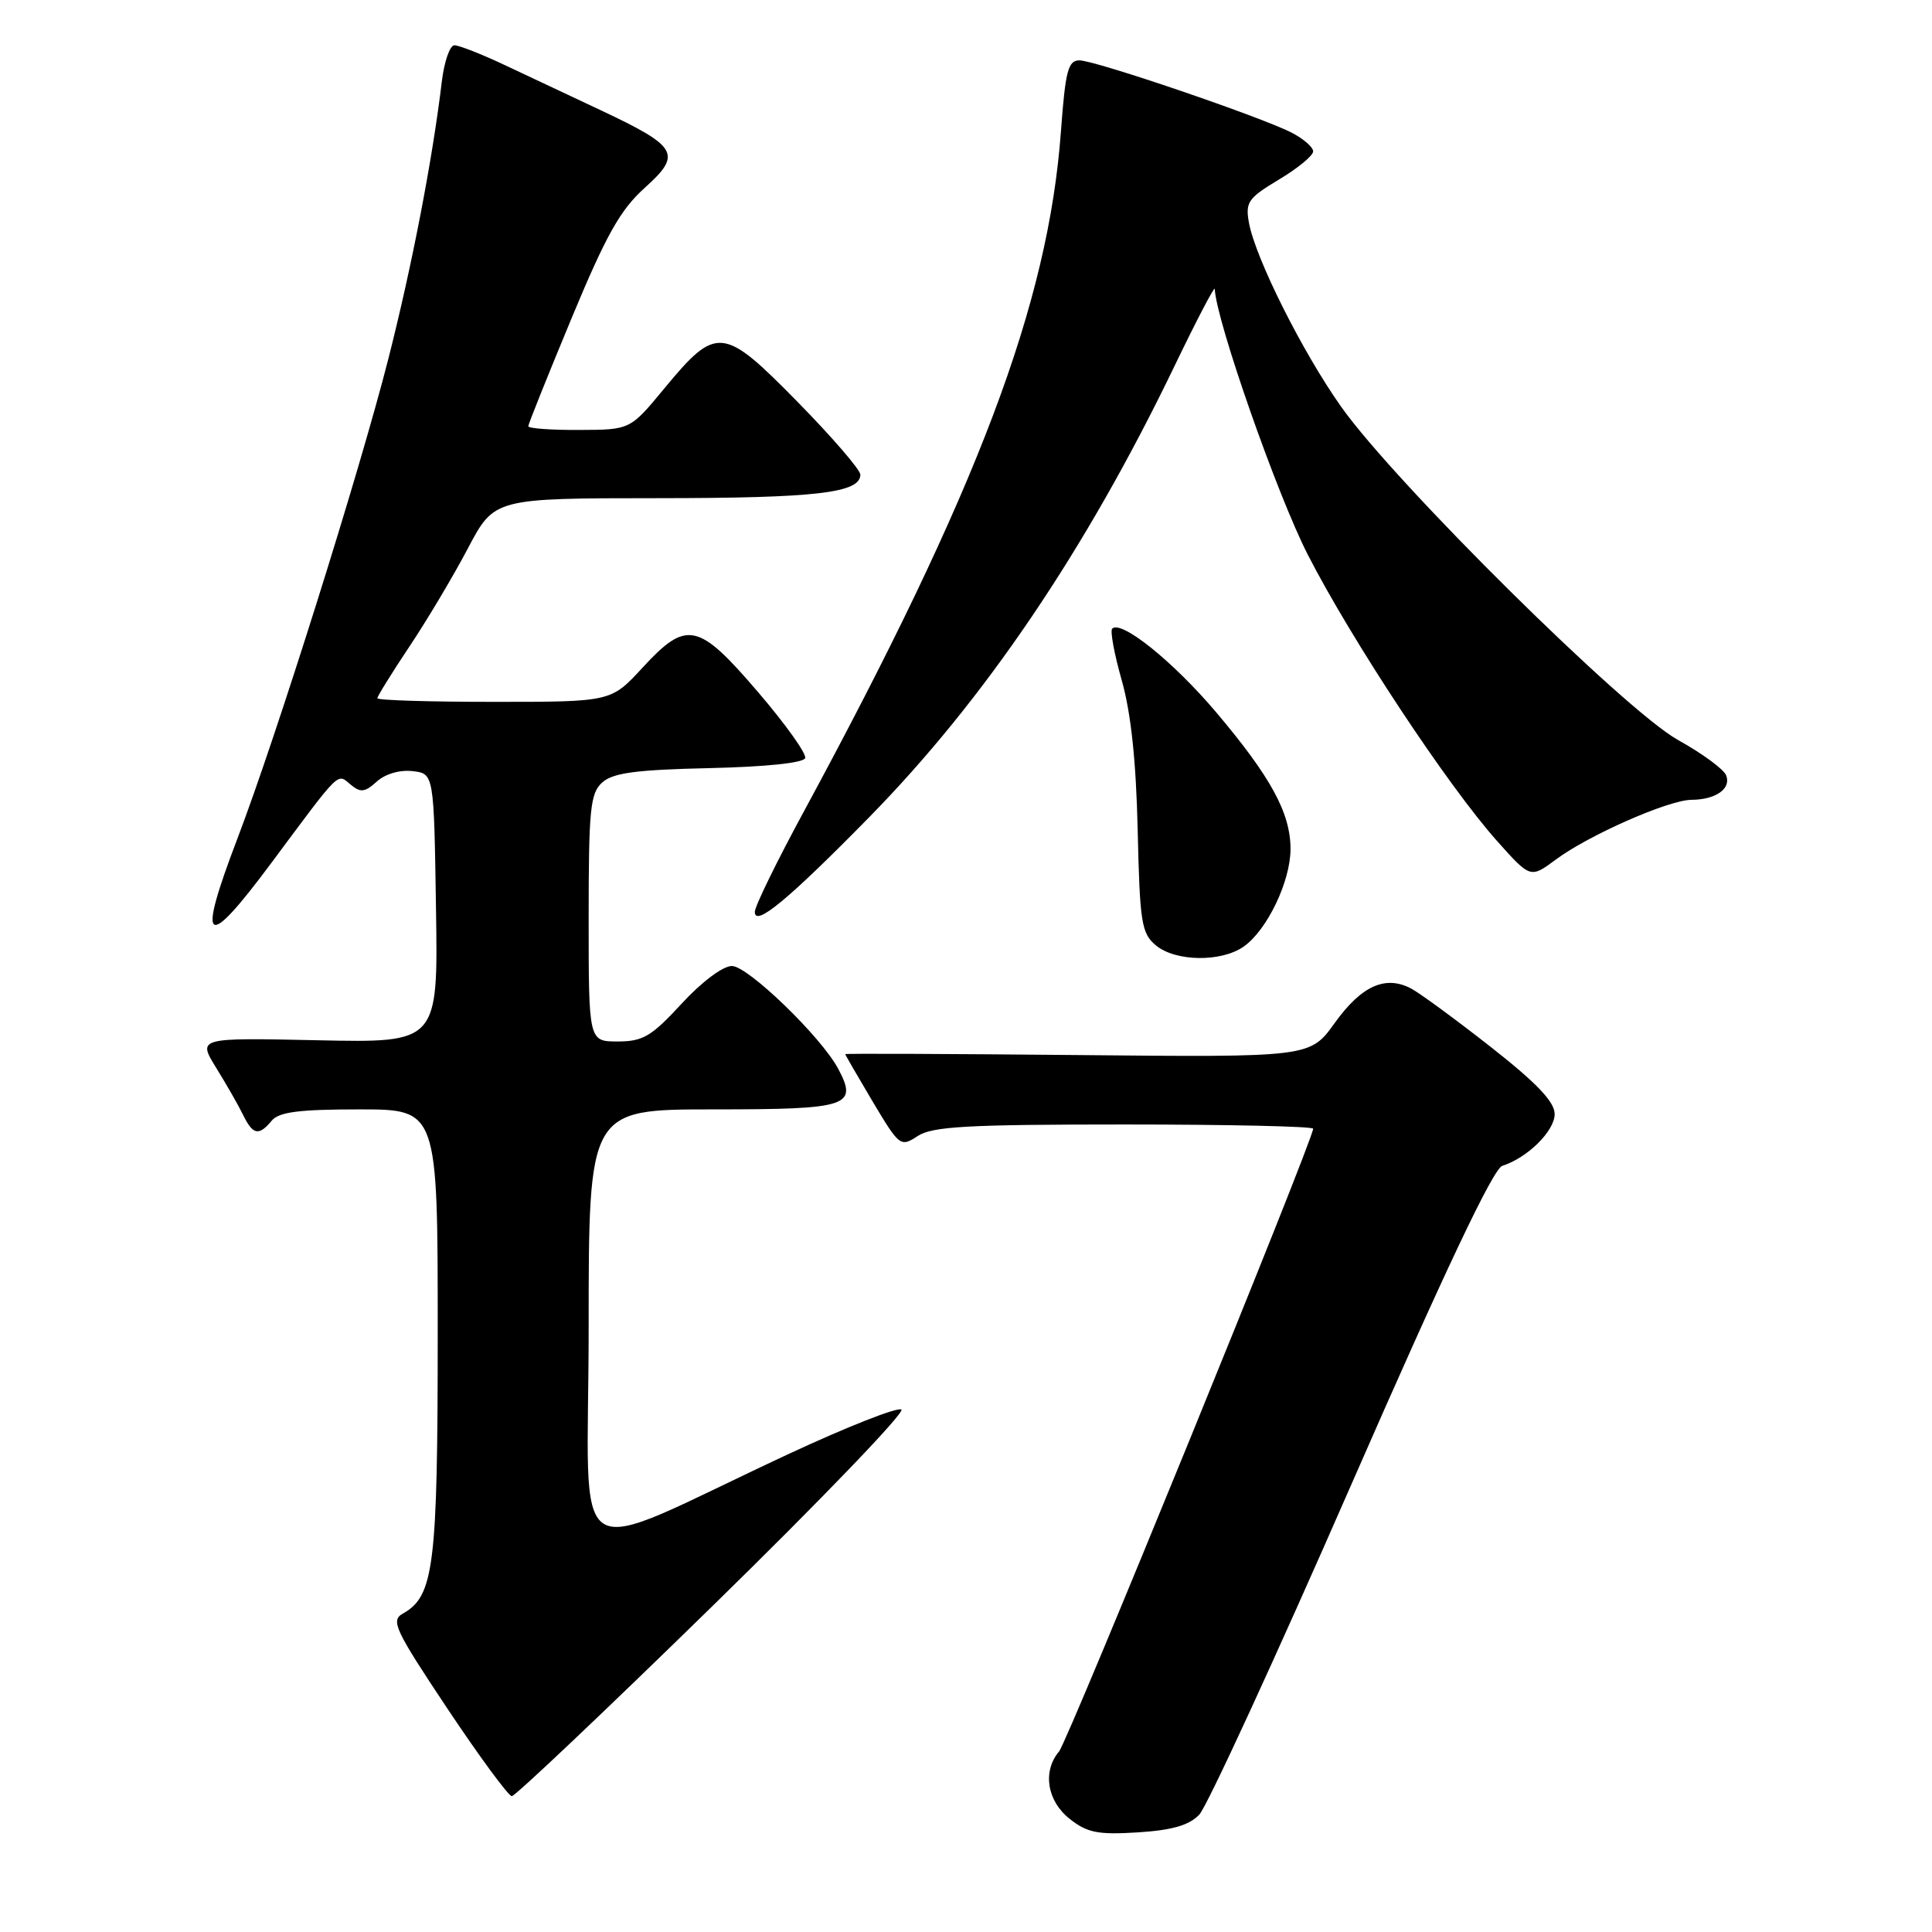 <?xml version="1.0" encoding="UTF-8" standalone="no"?>
<!DOCTYPE svg PUBLIC "-//W3C//DTD SVG 1.1//EN" "http://www.w3.org/Graphics/SVG/1.1/DTD/svg11.dtd" >
<svg xmlns="http://www.w3.org/2000/svg" xmlns:xlink="http://www.w3.org/1999/xlink" version="1.1" viewBox="0 0 256 256">
 <g >
 <path fill="currentColor"
d=" M 158.91 240.45 C 159.93 239.38 168.99 219.72 179.03 196.77 C 191.46 168.36 197.86 154.86 199.06 154.48 C 202.40 153.42 206.00 149.86 206.00 147.62 C 206.00 146.01 203.66 143.54 197.60 138.78 C 192.98 135.15 188.21 131.65 187.01 131.00 C 183.59 129.18 180.41 130.60 176.85 135.56 C 173.59 140.10 173.59 140.10 142.79 139.80 C 125.86 139.64 112.00 139.58 112.00 139.68 C 112.00 139.78 113.64 142.60 115.63 145.96 C 119.19 151.92 119.32 152.02 121.60 150.53 C 123.53 149.26 128.19 149.00 148.96 149.00 C 162.73 149.00 174.00 149.25 174.00 149.56 C 174.00 151.04 141.50 230.70 140.33 232.08 C 138.11 234.71 138.73 238.64 141.75 241.02 C 144.07 242.85 145.48 243.13 150.77 242.80 C 155.32 242.51 157.55 241.87 158.91 240.45 Z  M 94.53 212.69 C 108.77 198.77 119.98 187.11 119.44 186.77 C 118.89 186.43 112.16 189.09 104.48 192.67 C 74.46 206.64 78.00 208.88 78.00 175.96 C 78.00 147.00 78.00 147.00 94.53 147.00 C 112.46 147.00 113.72 146.59 111.05 141.59 C 108.78 137.36 99.10 128.00 96.98 128.00 C 95.78 128.00 92.98 130.10 90.31 133.00 C 86.31 137.34 85.19 138.00 81.85 138.00 C 78.00 138.00 78.00 138.00 78.00 121.65 C 78.00 107.21 78.21 105.12 79.79 103.69 C 81.20 102.41 84.24 102.00 93.96 101.78 C 101.50 101.61 106.47 101.09 106.69 100.45 C 106.88 99.87 104.07 95.93 100.44 91.70 C 92.50 82.43 90.99 82.11 85.11 88.50 C 80.96 93.00 80.96 93.00 65.48 93.00 C 56.97 93.00 50.00 92.79 50.00 92.52 C 50.00 92.26 51.91 89.18 54.25 85.67 C 56.59 82.17 60.08 76.31 62.00 72.66 C 65.50 66.02 65.50 66.02 87.18 66.01 C 108.18 66.00 114.00 65.32 114.00 62.89 C 114.00 62.25 110.24 57.89 105.65 53.22 C 95.79 43.18 94.95 43.10 88.00 51.50 C 83.50 56.95 83.50 56.95 76.75 56.97 C 73.04 56.99 70.00 56.77 70.00 56.48 C 70.00 56.20 72.57 49.79 75.71 42.23 C 80.34 31.09 82.18 27.82 85.44 24.88 C 90.41 20.41 89.85 19.44 79.61 14.61 C 75.70 12.76 69.98 10.07 66.90 8.63 C 63.83 7.18 60.82 6.00 60.21 6.00 C 59.61 6.00 58.87 8.14 58.55 10.75 C 57.31 21.14 54.61 35.14 51.47 47.50 C 47.66 62.48 36.62 97.59 31.45 111.14 C 26.04 125.31 27.17 126.15 35.89 114.43 C 45.27 101.82 44.63 102.45 46.48 103.98 C 47.77 105.06 48.36 104.98 49.93 103.56 C 51.04 102.55 52.99 101.98 54.66 102.18 C 57.50 102.50 57.50 102.50 57.77 120.34 C 58.05 138.18 58.05 138.18 42.11 137.84 C 26.18 137.50 26.18 137.50 28.65 141.50 C 30.01 143.70 31.62 146.51 32.22 147.75 C 33.51 150.39 34.30 150.55 36.00 148.50 C 36.96 147.34 39.62 147.00 47.62 147.00 C 58.00 147.00 58.00 147.00 58.00 176.53 C 58.00 207.57 57.51 211.49 53.38 213.81 C 51.74 214.72 52.31 215.93 59.29 226.41 C 63.54 232.78 67.38 238.00 67.82 238.00 C 68.27 238.00 80.29 226.61 94.53 212.69 Z  M 164.79 125.43 C 167.89 123.26 171.00 116.79 171.00 112.50 C 171.00 107.73 168.40 102.96 161.13 94.36 C 155.46 87.66 148.56 82.11 147.37 83.30 C 147.08 83.59 147.65 86.68 148.64 90.16 C 149.86 94.47 150.54 100.83 150.75 110.00 C 151.03 122.25 151.25 123.66 153.14 125.25 C 155.73 127.43 161.81 127.52 164.79 125.43 Z  M 115.14 108.32 C 130.45 92.72 143.88 72.88 155.63 48.50 C 158.54 42.45 160.95 37.85 160.96 38.28 C 161.15 42.51 169.23 65.57 173.29 73.50 C 179.13 84.89 191.84 104.12 198.38 111.45 C 202.79 116.39 202.79 116.39 206.15 113.90 C 210.49 110.67 221.08 106.00 224.13 105.98 C 227.35 105.96 229.41 104.51 228.73 102.75 C 228.43 101.94 225.55 99.83 222.34 98.05 C 215.34 94.16 184.91 64.06 177.72 53.91 C 172.59 46.67 166.34 34.20 165.49 29.50 C 165.00 26.79 165.38 26.24 169.47 23.79 C 171.96 22.30 174.00 20.62 174.00 20.06 C 174.00 19.51 172.73 18.39 171.17 17.59 C 167.13 15.50 145.12 8.00 143.03 8.00 C 141.53 8.00 141.17 9.37 140.58 17.40 C 138.91 40.25 129.59 64.90 106.53 107.50 C 102.95 114.10 100.02 120.09 100.02 120.82 C 99.99 122.90 104.43 119.23 115.14 108.32 Z "/>
</g>
</svg>